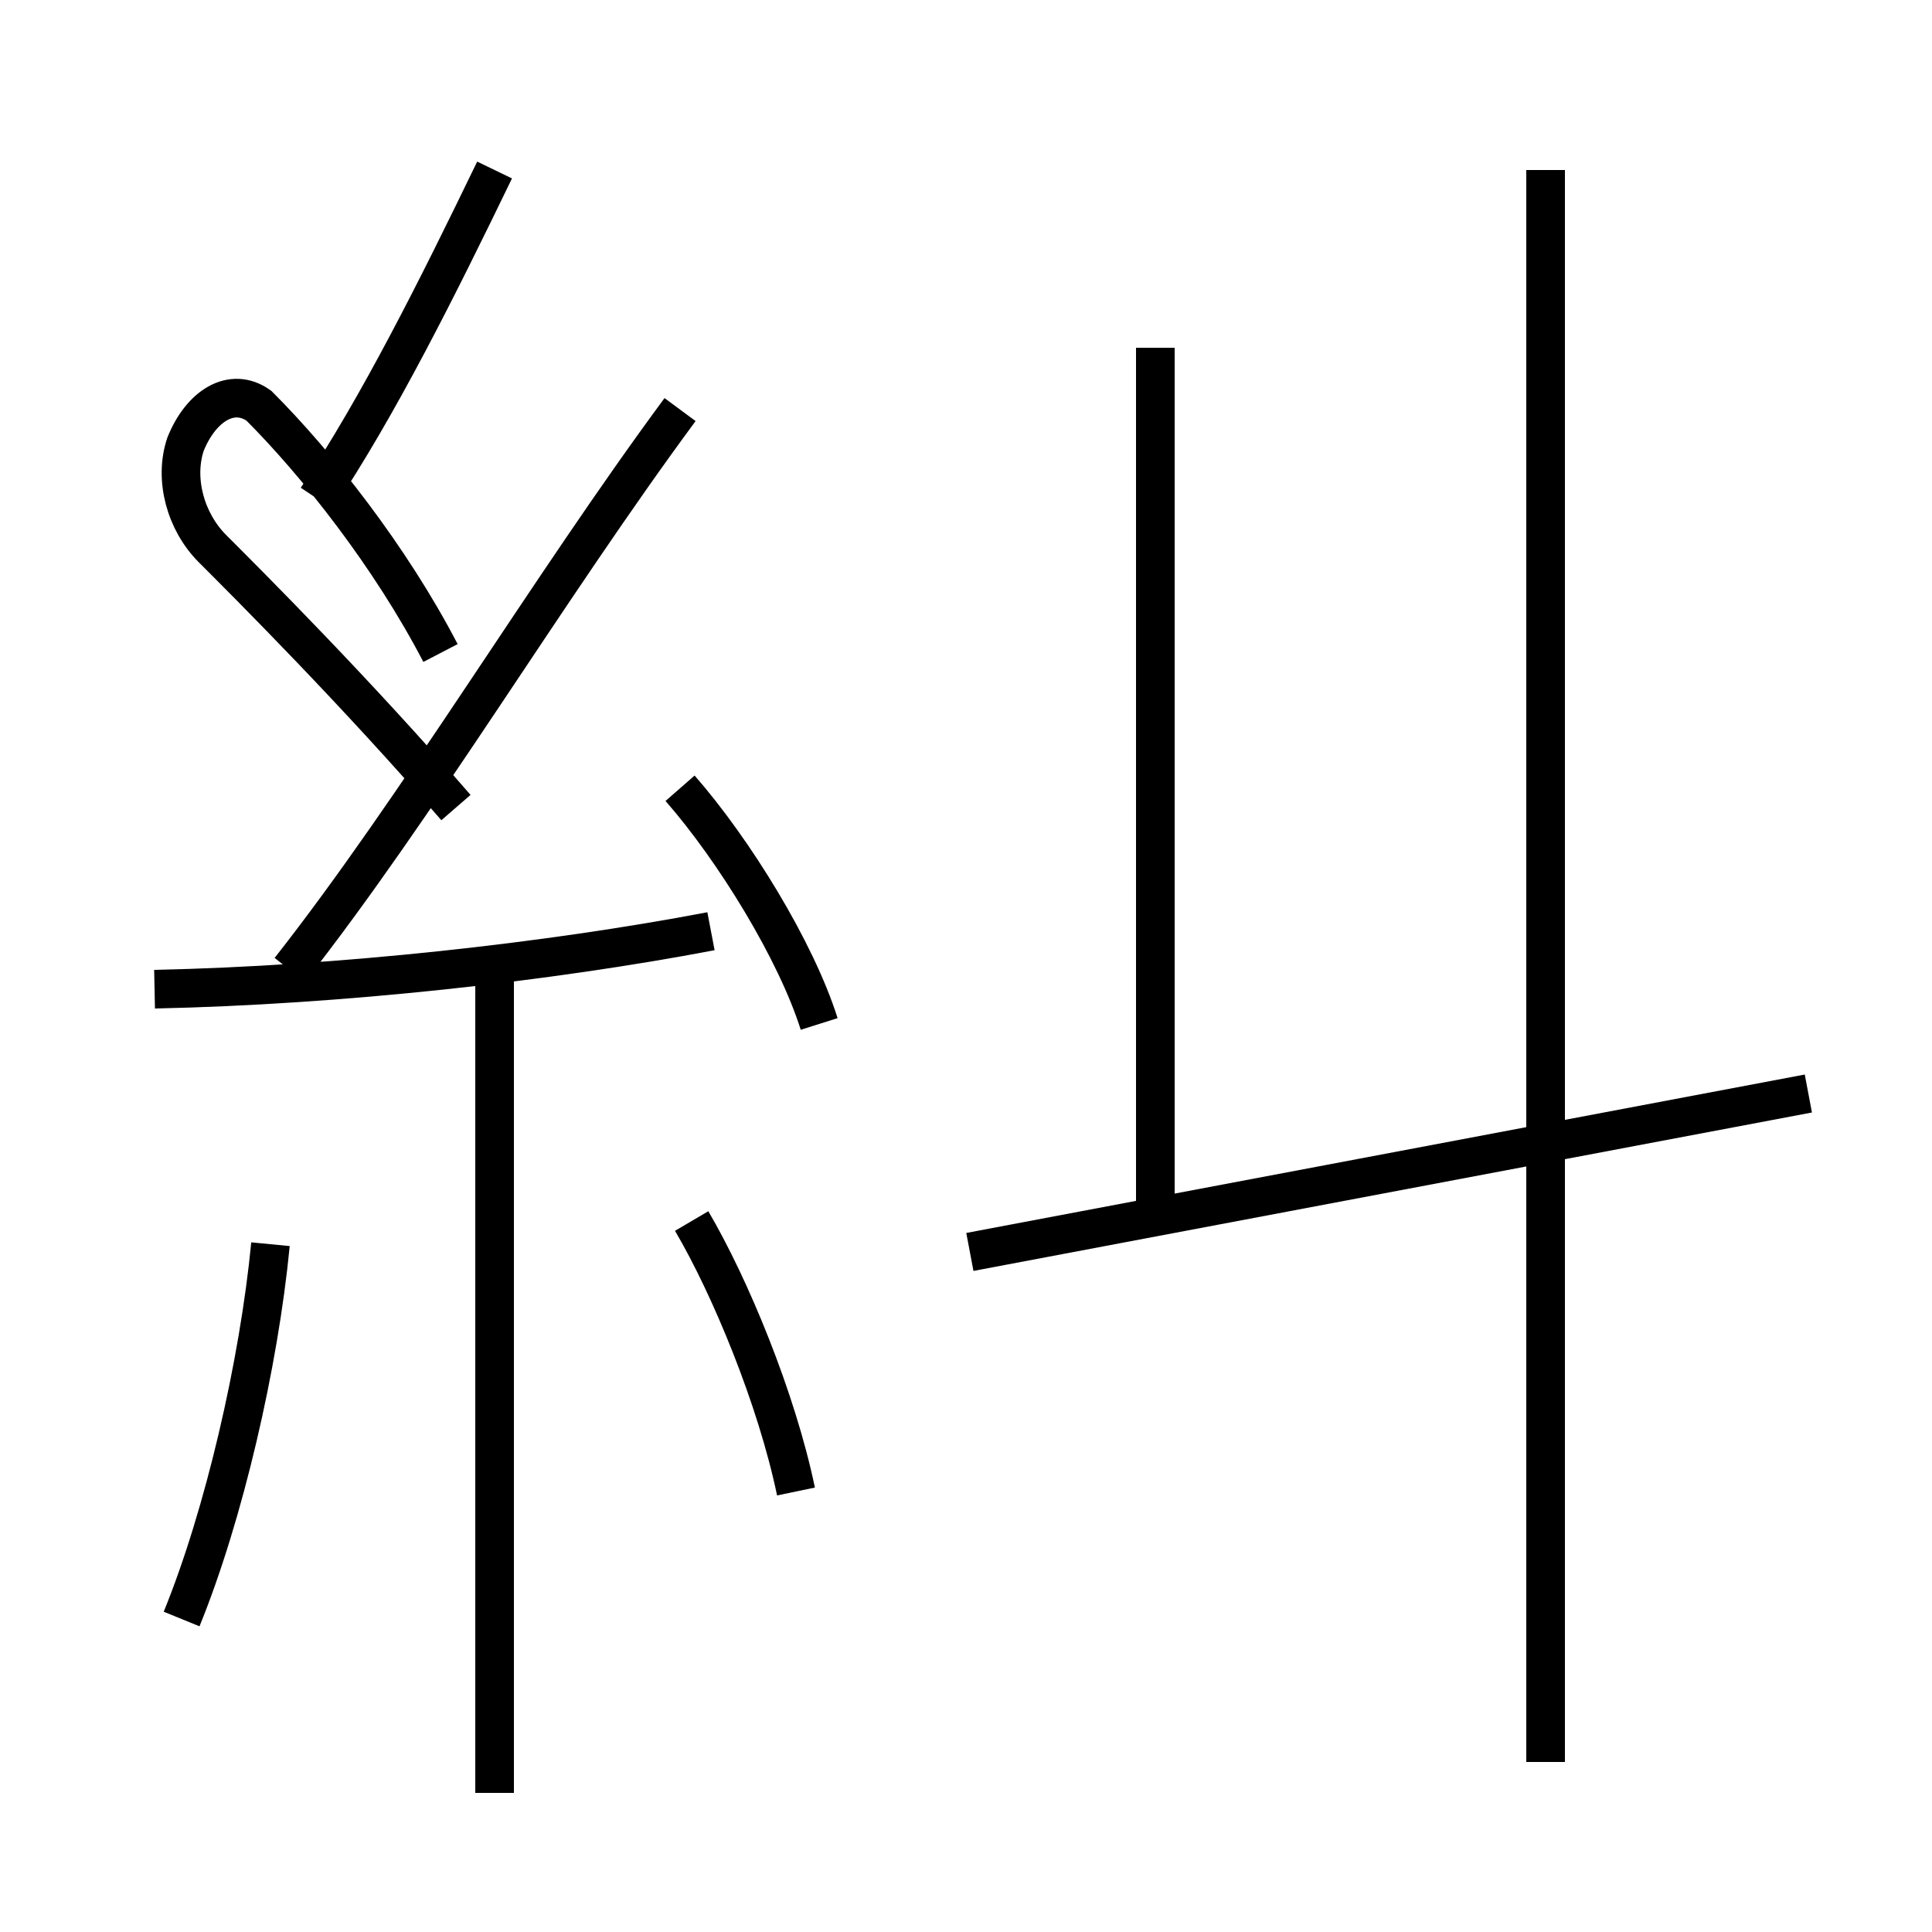 <?xml version='1.0' encoding='utf8'?>
<svg viewBox="0.0 -6.0 50.0 50.0" version="1.1" xmlns="http://www.w3.org/2000/svg">
<rect x="0.0" y="-6.0" width="50.0" height="50.0" fill="#808080" stroke="none"/>
<rect x="-1000" y="-1000" width="2000" height="2000" stroke="white" fill="white"/>
<g style="fill:white;stroke:#000000;  stroke-width:1">
<path d="M 40.0 1.6 L 40.0 -39.6 M 4.7 -2.1 C 5.8 -4.8 6.7 -8.7 7.0 -11.8 M 12.8 2.4 L 12.8 -18.6 M 20.6 -5.4 C 20.1 -7.8 18.9 -10.7 17.9 -12.4 M 4.0 -18.4 C 8.8 -18.5 14.2 -19.1 18.4 -19.9 M 21.2 -17.5 C 20.6 -19.4 19.0 -22.0 17.6 -23.6 M 11.8 -23.1 C 9.2 -26.1 6.5 -28.8 5.5 -29.8 C 4.8 -30.5 4.5 -31.6 4.8 -32.5 C 5.2 -33.5 6.0 -34.0 6.7 -33.5 C 8.2 -32.0 10.1 -29.6 11.4 -27.1 M 7.5 -18.9 C 10.8 -23.1 14.2 -28.8 17.6 -33.4 M 25.1 -11.6 L 46.8 -15.7 M 8.2 -31.1 C 9.8 -33.5 11.3 -36.5 12.8 -39.6 M 29.9 -12.8 L 29.9 -35.0" transform="translate(0.0 38.0)" />
</g>
</svg>